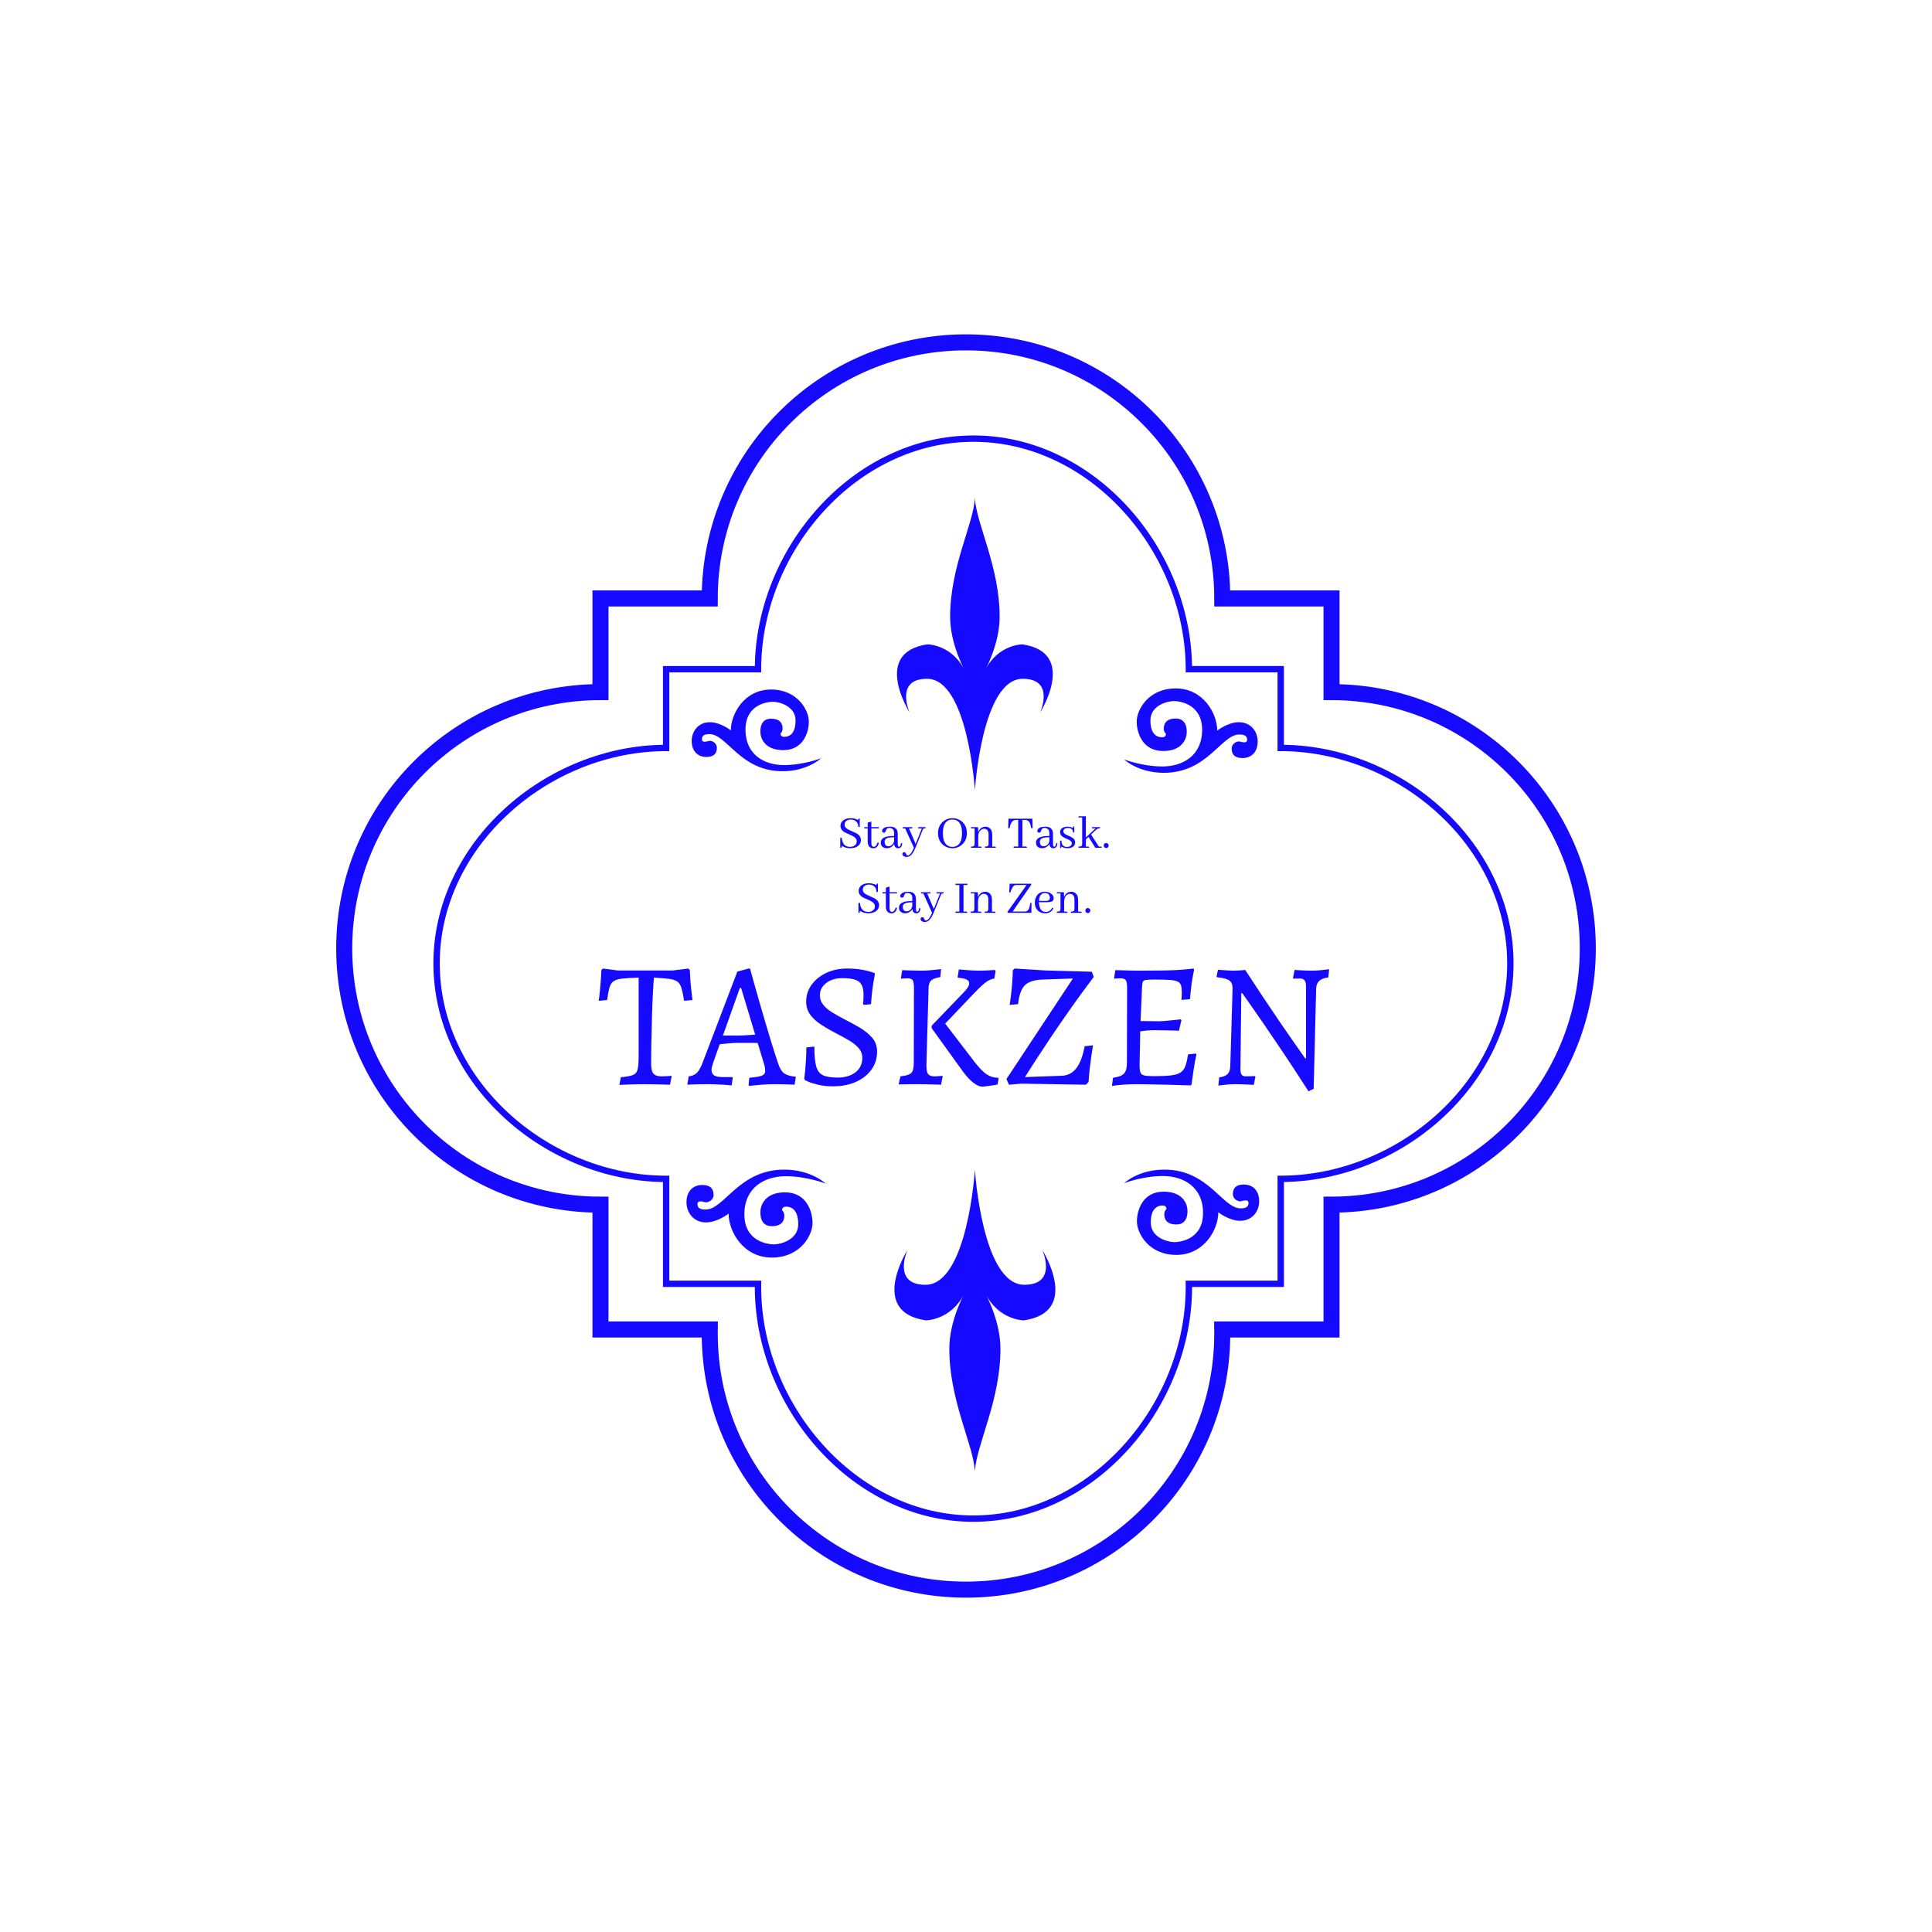 <svg xmlns="http://www.w3.org/2000/svg" version="1.1" xmlns:xlink="http://www.w3.org/1999/xlink" width="1500" height="1500" viewBox="0 0 1500 1500"><rect width="1500" height="1500" x="0" y="0" id="background" stroke="transparent" fill="#ffffff"></rect><svg xml:space="preserve" width="1000" height="1000" data-version="2" data-id="lg_ymGPQGvrprtfWufPf1" viewBox="0 0 569 571" x="250" y="250"><rect width="100%" height="100%" fill="transparent"></rect><path fill="#1609ff" d="M287.795 531.9c-13.004 0-25.719-2.948-37.788-8.76-11.449-5.513-21.807-13.336-30.794-23.25-18.013-19.871-28.34-46.137-28.34-72.057v-.039h-40.719v-46.531c-25.405-.367-50.92-10.648-70.208-28.336-9.788-8.977-17.505-19.339-22.94-30.798-5.72-12.062-8.62-24.774-8.62-37.785s2.9-25.722 8.62-37.781c5.435-11.46 13.152-21.818 22.94-30.794 19.285-17.688 44.803-27.966 70.208-28.336v-34.917h40.73c.384-25.427 10.673-51.015 28.353-70.417 8.98-9.854 19.339-17.628 30.788-23.102 12.062-5.777 24.77-8.701 37.77-8.701s25.709 2.924 37.77 8.694c11.45 5.477 21.808 13.247 30.788 23.102 17.68 19.402 27.97 44.99 28.354 70.416h40.726v34.918c25.408.367 50.93 10.648 70.222 28.336 9.791 8.976 17.516 19.338 22.954 30.794 5.724 12.059 8.624 24.77 8.624 37.781s-2.903 25.723-8.624 37.781c-5.438 11.46-13.16 21.822-22.95 30.798-19.296 17.688-44.818 27.97-70.223 28.336v46.532h-40.715v.039c0 25.923-10.33 52.185-28.34 72.056-8.987 9.915-19.345 17.737-30.794 23.25-12.073 5.813-24.788 8.761-37.788 8.761Zm-134.82-106.927h40.748l-.018 1.428q-.01.713-.01 1.432c0 25.229 10.062 50.803 27.61 70.163 8.74 9.643 18.809 17.247 29.926 22.6 11.688 5.63 23.99 8.483 36.564 8.483 12.574 0 24.88-2.853 36.565-8.482 11.117-5.354 21.186-12.958 29.926-22.601 17.547-19.36 27.61-44.934 27.61-70.163q0-.716-.011-1.432l-.018-1.428h40.744v-46.521h1.411c25.176 0 50.591-10.063 69.729-27.606 9.523-8.73 17.028-18.8 22.308-29.927 5.541-11.678 8.352-23.983 8.352-36.575s-2.81-24.893-8.352-36.571c-5.28-11.128-12.785-21.198-22.308-29.923-19.138-17.544-44.553-27.603-69.729-27.603h-1.41v-34.906h-40.713v-1.411c-.018-25.194-10.087-50.683-27.63-69.93-8.733-9.583-18.8-17.141-29.92-22.46-11.681-5.587-23.98-8.419-36.554-8.419-12.574 0-24.876 2.832-36.554 8.42-11.117 5.318-21.183 12.873-29.92 22.459-17.542 19.247-27.612 44.736-27.63 69.93v1.41h-40.719v34.907h-1.41c-25.173 0-50.581 10.063-69.712 27.603-9.52 8.729-17.021 18.795-22.298 29.923-5.537 11.678-8.348 23.983-8.348 36.575s2.808 24.893 8.348 36.575c5.277 11.127 12.779 21.197 22.298 29.926 19.13 17.544 44.54 27.606 69.711 27.606h1.411z"></path><path fill="none" stroke="#1609ff" stroke-width="7.11" d="M560.152 277.688c0 62.746-50.865 113.615-113.61 113.615v55.337H398.1q.012.86.012 1.725c0 62.745-50.865 113.61-113.61 113.61-62.746 0-113.61-50.865-113.61-113.61q0-.869.01-1.725h-48.445v-55.337c-62.745 0-113.61-50.87-113.61-113.615s50.865-113.61 113.61-113.61v-41.522h48.434c.044-62.71 50.893-113.532 113.61-113.532 62.718 0 113.568 50.822 113.611 113.532h48.43v41.522c62.745 0 113.61 50.865 113.61 113.61"></path><path fill="#1609ff" d="m130.84 338.205.64-3.39q3.71-.32 5.37-.99 1.66-.67 2.09-2.61.44-1.93.44-6.12v-34.45q-4.59.16-7.23.44-2.65.28-3.91 1.18-1.27.91-1.82 2.89-.55 1.97-1.03 5.45l-3.71.31q.32-2.29.55-4.74.24-2.44.4-4.77.16-2.34.24-4.15l.71-.63 6.55.86h24.49l6.72-.86.71.63q.08 1.81.24 4.15.15 2.33.43 4.7t.51 4.5l-3.71.31q-.55-3.55-1.14-5.56-.6-2.02-1.82-2.93-1.23-.91-3.67-1.22-2.45-.32-6.72-.56-.24 2.37-.47 6.8-.24 4.42-.4 9.91-.16 5.49-.27 11.18-.12 5.69-.12 10.51 0 2.92 1.02 4.15 1.03 1.22 3.48 1.22 2.37 0 4.34-.24l.24.32-.71 3.63q-1.66-.08-3.87-.11-2.21-.04-4.31-.08-2.09-.04-3.43-.04-1.27 0-3.2.04-1.94.04-3.95.11-2.02.08-3.68.16"></path><rect width="41.55" height="51.58" x="-20.77" y="-25.79" fill="none" rx="0" ry="0" transform="translate(142.96 312.92)"></rect><path fill="#1609ff" d="m188.36 338.685-.24-.56.32-3.08q2.76-.23 4.26-.55 1.5-.32 2.13-.91.64-.59.64-1.54 0-.79-.16-1.74t-.55-2.05l-2.61-8.61q-1.42-.08-3.99-.08h-4.23q-2.29 0-4.78.24-2.49.23-3.83.39l-2.92 8.22q-.71 2.13-.71 3.08 0 1.74 1.14 2.49 1.15.75 3.6.75h4.5l.16.31-.48 3.4-1.65-.16q-1.66-.16-4.19-.27-2.53-.12-5.14-.12-1.89 0-3.91.04-2.01.04-3.39.11l-1.39.08.64-3.71q2.21-.24 3.55-1.5 1.34-1.26 2.61-4.58l15.4-40.37 4.98-1.34h.63l.52 1.85q.51 1.86 1.42 5.14.91 3.28 2.13 7.5 1.22 4.23 2.61 8.97 1.38 4.74 2.88 9.6 1.5 4.86 3 9.28.95 2.92 2.57 4.11 1.62 1.18 5.02 1.5l.15.31-.55 3.24-1.54-.08q-1.54-.07-3.51-.11-1.98-.04-3.32-.04-3 0-5.73.19-2.73.2-4.38.4zm-11.62-22.36h6.96q1.58 0 3.79-.16t3.55-.24l-6.24-20.69h-.55Z"></path><rect width="48.11" height="52.06" x="-24.05" y="-26.03" fill="none" rx="0" ry="0" transform="translate(185.5 313.15)"></rect><path fill="#1609ff" d="M225.57 338.835q-3.72 0-6.52-.67-2.81-.67-4.35-1.34l-1.54-.67-.39-.79.16-1.07q.15-1.06.31-2.92.16-1.86.32-4.39.16-2.52.16-5.37l3.55-.39q0 5.69.79 8.65t3 4.03q2.21 1.06 6.48 1.06 4.9 0 7.94-2.33t3.04-6.36q0-2.6-1.74-4.5-1.73-1.9-4.46-3.48t-5.81-3.16q-3.16-1.65-6.12-3.55t-4.86-4.38q-1.89-2.49-1.89-5.89 0-4.19 2.41-7.51 2.41-3.31 6.51-5.25 4.11-1.93 9.25-1.93 3.55 0 6.28.47 2.72.47 4.26.99l1.54.51.24.47-.35 1.82q-.36 1.82-.76 4.86-.39 3.04-.63 6.68l-3.08.31-.47-.39.12-1.15q.11-1.14.11-2.96 0-4.19-2.01-5.77-2.01-1.58-7.39-1.58-4.34 0-7.15 2.17-2.8 2.18-2.8 5.42 0 2.37 1.5 4.22 1.5 1.86 3.95 3.36 2.45 1.5 5.29 3 3.48 1.74 6.84 3.71 3.35 1.98 5.57 4.51 2.21 2.53 2.21 6.16 0 4.5-2.49 7.98-2.49 3.47-6.87 5.45-4.39 1.97-10.15 1.97"></path><rect width="32.31" height="52.21" x="-16.16" y="-26.11" fill="none" rx="0" ry="0" transform="translate(229.43 313.23)"></rect><path fill="#1609ff" d="m269.33 311.905 14.14-14.7q2.45-2.45 2.45-4.11 0-1.02-1.22-1.62-1.23-.59-3.76-.75l-.15-.31.55-3.4.91.08q.91.08 2.33.2 1.42.12 2.88.19 1.46.08 2.57.08 1.18 0 2.45-.04 1.26-.04 2.37-.11 1.1-.08 1.78-.12l.67-.04.31.55-.55 3.24q-1.34.24-2.53.87-1.18.63-2.68 1.97-1.5 1.35-3.87 3.8l-12.72 13.35 13.27 17.3q2.84 3.63 5.09 5.17 2.26 1.54 5.02 1.54l.32.32-.48 2.68-.87.16q-.87.16-2.09.32-1.22.16-2.25.31-1.03.16-1.34.16-1.98 0-4.27-1.81-2.29-1.82-4.58-4.98l-13.83-19.2Zm-7.9-16.67q0-2.53-.55-3.4-.55-.87-2.37-.87-.71 0-1.7.08l-.99.08-.16-.32.56-3.47.91.04q.9.04 2.33.08 1.42.03 2.92.07 1.5.04 2.61.04 1.26 0 2.72-.11 1.46-.12 2.77-.24 1.3-.12 2.13-.24l.83-.12-.32 3.56q-2.92.47-4.03 1.46-1.1.99-1.18 3.28l-.95 33.89q-.08 3.16.67 4.26.75 1.11 2.81 1.11 1.18 0 2.37-.12l1.18-.12.16.32-.71 3.63-.99-.04q-.99-.04-2.57-.07l-3.19-.08q-1.62-.04-2.97-.04h-3.08q-1.58 0-2.96.04t-2.21.04h-.83l.79-3.56q3.71-.39 4.82-1.5 1.1-1.11 1.1-4.5Z"></path><rect width="44.32" height="52.14" x="-22.16" y="-26.07" fill="none" rx="0" ry="0" transform="translate(277.3 313.43)"></rect><path fill="#1609ff" d="m303.54 338.125-1.11-2.52 29.47-44.56-13.67.47q-3.63.16-5.8 1.23-2.18 1.06-3.28 3.36-1.11 2.29-1.58 6.32l-3.72.31.2-1.34q.2-1.34.48-3.64.27-2.29.47-5.01.2-2.73.28-5.41l.79-.71 13.82.86 20.38.56.87 2.29q-5.61 7.42-10.58 14.5-4.98 7.07-9.01 13.11-4.03 6.04-6.83 10.39-2.81 4.34-4.07 6.4l16.04-.56q4.1-.08 6.63-3.24 2.53-3.16 3.79-9.87l3.72-.4-.24 1.43q-.24 1.42-.59 3.83-.36 2.41-.67 5.25-.32 2.85-.48 5.69l-1.18 1.26-28.6-.47Z"></path><rect width="38.71" height="51.5" x="-19.36" y="-25.75" fill="none" rx="0" ry="0" transform="translate(322.29 312.88)"></rect><path fill="#1609ff" d="m349.2 338.685.47-3.64q3.56-.47 4.86-1.85 1.31-1.39 1.31-4.78l.08-33.18q0-2.53-.56-3.4-.55-.87-2.37-.87-.47 0-1.26.04t-1.42.12l-.16-.32.55-3.47q1.34 0 3.24.08 1.9.07 3.95.11 2.05.04 3.79.04 6.32 0 10.63-.08 4.3-.07 7.38-.31 3.09-.24 5.69-.55l.24.47q-.4 1.9-.79 4.23-.4 2.33-.63 4.62-.24 2.29-.4 4.26l-3.79.32q.08-.71.12-1.78.04-1.06.04-1.62 0-1.89-.36-3.04-.35-1.14-1.5-1.7-1.14-.55-3.59-.71-2.45-.16-6.64-.16-2.53 0-3.71.16-1.19.16-1.46.79-.28.63-.36 2.13l-.79 18.41-.31 16.59q0 2.13.39 3.12.4.99 1.7 1.31 1.3.31 4.15.31 4.66 0 7.5-.31 2.85-.32 4.35-1.27 1.5-.95 2.21-2.88.71-1.94 1.18-5.18l3.48-.39.24.39q-.56 2.45-1.15 6.24-.59 3.8-.99 7.04l-.39.47q-4.74-.16-9.44-.28-4.7-.12-8.49-.19-3.8-.08-6.01-.08-2.45 0-5.57.19-3.12.2-5.41.6m11.46-24.02.71-4.74h2.13q1.58 0 3.4.04 1.81.04 3.16.04 1.34 0 4.14-.28 2.81-.27 5.49-.59l.32.4-1.11 4.66q-2.21-.08-5.49-.16-3.27-.08-5.57-.08-1.5 0-3.51.2-2.02.19-3.67.51"></path><rect width="37.45" height="52.06" x="-18.73" y="-26.03" fill="none" rx="0" ry="0" transform="translate(368.43 313.15)"></rect><path fill="#1609ff" d="M436.34 341.055q-5.77-9.01-11.06-16.91-5.3-7.9-9.4-13.86-4.11-5.97-6.52-9.37l-2.41-3.39h-.4l-.39 33.73q0 1.74.55 2.45.56.71 1.9.71.39 0 1.38-.04.99-.04 1.82-.04h.83l.16.32-.72 3.55-.82-.04q-.83-.04-2.1-.12-1.26-.07-2.72-.11-1.47-.04-2.73-.04-1.58 0-3.28.15-1.7.16-2.88.32l-1.19.16.4-3.64q2.45-.31 3.63-1.42 1.19-1.1 1.27-3.55l1.02-34.53q0-2.44-1.46-3.47-1.46-1.03-5.41-1.42l-.24-.4.64-2.92 1.22.08q1.22.08 2.84.2 1.62.11 2.73.11 1.34 0 2.53-.08 1.18-.07 1.97-.15l.79-.08q3.95 6.08 7.78 11.85 3.84 5.76 7.23 10.74 3.4 4.98 6.01 8.69l4.07 5.81 1.46 2.09h.39v-31.99q0-1.74-.63-2.57-.63-.83-1.98-.83-1.02 0-2.01.04l-.99.04-.16-.32.72-3.55.79.04q.79.04 1.97.12 1.19.07 2.45.11 1.26.04 2.29.04 1.66 0 3.48-.15 1.81-.16 3.08-.32l1.26-.16-.39 3.64q-2.69.31-3.99 1.5-1.31 1.18-1.39 3.47l-1.1 44.4Z"></path><rect width="49.93" height="54.12" x="-24.96" y="-27.06" fill="none" rx="0" ry="0" transform="translate(421.04 314.5)"></rect><path fill="#1609ff" d="M237.92 229.715q0-1.92-2.07-3.08-.4-.21-2.51-1.14-1.91-.81-2.41-1.67-.25-.47-.25-1.01 0-1.44 1.39-2 .6-.24 1.33-.24 1.81 0 2.75 1.23.63.84.61 2.04h.64v-3.76q-.52 0-.6.32-.04.15-.04.41-1.53-.84-3.44-.84-2.32 0-3.61 1.29-.86.9-.86 2.11 0 1.8 2.02 2.94.36.19 2.45 1.1 1.93.86 2.45 1.74.28.49.28 1.07 0 1.5-1.46 2.17-.69.3-1.53.3-3.29-.04-3.65-4.02h-.65v4.45q.52 0 .61-.3.04-.17.04-.62 1.65 1.09 3.76 1.09 2.47 0 3.82-1.33.93-.94.93-2.25"></path><rect width="9.16" height="13.32" x="-4.58" y="-6.66" fill="none" rx="0" ry="0" transform="translate(233.84 227.13)"></rect><path fill="#1609ff" d="M239.42 224.485h1.5v6.06q.15 2.69 2.47 2.77 1.98 0 2.48-2.42v-.05l-.58-.1q-.54 1.78-1.57 1.93-1.16-.04-1.18-1.65v-6.54h3.33v-.53h-3.33v-2.49l-1.62.45v2.04h-1.5Z"></path><rect width="6.45" height="11.85" x="-3.23" y="-5.92" fill="none" rx="0" ry="0" transform="translate(243.15 227.89)"></rect><path fill="#1609ff" d="M254.37 233.295q1.66 0 1.83-2 .02-.12.02-.23l-.56-.02q-.15 1.57-.84 1.59-.55-.05-.58-1.12v-4.53q0-3.08-3.07-3.25h-.38q-2.41 0-3.23 1.12-.26.36-.26.73 0 .67.63.77.11.03.21.03.5 0 .73-.63.3-.79.41-.94.41-.54 1.27-.54 2.02.13 2.08 2.21v1.36q-5.05 0-5.78 2.1-.13.41-.13.88 0 1.64 1.44 2.24.58.23 1.23.23 1.57 0 2.64-1.07.39-.41.58-.86.26 1.91 1.76 1.93m-4.27-.86q-1.31 0-1.61-1.31-.07-.3-.07-.66 0-1.44 1.66-1.83.88-.19 2.55-.21v1.71q-.32 1.49-1.57 2.09-.49.21-.96.21"></path><rect width="9.5" height="9.56" x="-4.75" y="-4.78" fill="none" rx="0" ry="0" transform="translate(251.97 229.01)"></rect><path fill="#1609ff" d="M258.54 236.495q-.34 0-.51-.51-.24-.65-.46-.8-.19-.13-.45-.13-.68 0-.79.61-.02.08-.02.15 0 .81.94 1.18.43.17.9.17 1.7 0 2.95-2.08.51-.84.99-2l3.18-7.84q.21-.61.47-.69.15-.04.34-.04.43 0 .5-.24.04-.13.04-.32h-3.27v.56h1.57l-2.75 6.87-2.94-6.87h1.44v-.56h-4.19v.56h1.05l3.87 8.57q-1.2 2.83-2.26 3.29-.3.12-.6.12"></path><rect width="10.31" height="13.21" x="-5.16" y="-6.61" fill="none" rx="0" ry="0" transform="translate(261.96 231.06)"></rect><path fill="#1609ff" d="M278.54 219.975q-2.58 0-4.42 1.7-2.02 1.87-2.02 4.88 0 3.48 2.38 5.37 1.74 1.37 4 1.37 2.53 0 4.36-1.72 2.04-1.91 2.04-4.94 0-3.54-2.47-5.39-1.68-1.27-3.87-1.27m0 12.72q-3.11 0-3.99-3.33-.3-1.18-.3-2.73 0-5.11 3.09-5.93.54-.13 1.14-.13 4.23.05 4.25 5.98 0 4.68-2.6 5.82-.73.32-1.59.32"></path><rect width="12.78" height="13.32" x="-6.39" y="-6.66" fill="none" rx="0" ry="0" transform="translate(278.99 227.13)"></rect><path fill="#1609ff" d="M290.9 232.545h-.97v-4.64q.06-2 1.42-2.88.58-.36 1.18-.36 1.31 0 1.78 1.22.2.5.2 1.12v4.25q0 .99-.56 1.18-.32.11-1.06.11v.54h4.84q0-.47-.32-.52-.09-.02-.22-.02h-1.07v-5.33q0-2.15-1.49-3.07-.68-.41-1.48-.41-1.59 0-2.62 1.27-.39.49-.62 1.1l-.09-2.15h-3.11v.53h1.61v6.77q0 .99-.56 1.18-.32.11-1.05.11v.54h4.72q0-.47-.32-.52-.08-.02-.21-.02"></path><rect width="11.02" height="9.35" x="-5.51" y="-4.67" fill="none" rx="0" ry="0" transform="translate(292.72 228.91)"></rect><path fill="#1609ff" d="M311.52 233.085q0-.47-.34-.54-.11-.02-.22-.02h-1.46v-11.77h1.25q1.74 0 2.32 2.1 0 .09.02.13l.34 1.44h.61l-.11-4.23h-10.62l-.1 4.23h.6l.34-1.44q.69-2.1 2.34-2.23h1.16v11.77h-2.04v.56Z"></path><rect width="10.83" height="12.89" x="-5.42" y="-6.45" fill="none" rx="0" ry="0" transform="translate(309.13 227.14)"></rect><path fill="#1609ff" d="M323.19 233.295q1.65 0 1.82-2 .03-.12.03-.23l-.56-.02q-.15 1.57-.84 1.59-.56-.05-.58-1.12v-4.53q0-3.08-3.07-3.25h-.39q-2.41 0-3.22 1.12-.26.36-.26.73 0 .67.62.77.11.03.22.03.49 0 .73-.63.3-.79.41-.94.4-.54 1.26-.54 2.02.13 2.09 2.21v1.36q-5.05 0-5.78 2.1-.13.41-.13.88 0 1.64 1.44 2.24.58.23 1.22.23 1.57 0 2.65-1.07.38-.41.58-.86.25 1.91 1.76 1.93m-4.28-.86q-1.31 0-1.61-1.31-.06-.3-.06-.66 0-1.44 1.65-1.83.88-.19 2.56-.21v1.71q-.32 1.49-1.57 2.09-.5.21-.97.21"></path><rect width="9.5" height="9.56" x="-4.75" y="-4.78" fill="none" rx="0" ry="0" transform="translate(320.79 229.01)"></rect><path fill="#1609ff" d="M329.22 232.715q1.49 0 2-.9.2-.32.2-.71 0-.9-1.31-1.55-.28-.15-.93-.42-1.76-.74-2.34-1.38-.62-.71-.62-1.65 0-1.49 1.63-2.09.75-.28 1.63-.28 1.42 0 2.45.6 0-.62.3-.7.13-.03.28-.03v2.69h-.56q-.04-1.98-2.19-2-1.61 0-2 .95-.1.25-.1.53 0 .93 1.33 1.57.3.15.94.41 1.74.71 2.32 1.35.63.69.63 1.64 0 1.74-1.85 2.32-.71.23-1.55.23-1.54-.02-2.68-.77 0 .56-.28.64-.13.03-.3.03v-3.27h.6q.04 2.77 2.4 2.79"></path><rect width="6.66" height="9.69" x="-3.33" y="-4.84" fill="none" rx="0" ry="0" transform="translate(330.05 228.95)"></rect><path fill="#1609ff" d="M338.59 232.545h-.96v-3.18l1.18-1.09 3.03 4.81h2.85q0-.47-.32-.52-.08-.02-.21-.02h-.78l-3.46-5.33 2.02-1.89q.76-.71 1.14-.79.17-.05.39-.05.47 0 .51-.32.03-.11.03-.21h-3.66v.53h1.61l-4.33 4.02v-9.39h-3.23v.54h1.61v11.6q0 .99-.55 1.18-.33.11-1.06.11v.54h4.73q0-.47-.32-.52-.09-.02-.22-.02"></path><rect width="10.29" height="13.97" x="-5.14" y="-6.99" fill="none" rx="0" ry="0" transform="translate(340.05 226.6)"></rect><path fill="#1609ff" d="M347.74 232.095q0-.71-.64-1.01-.22-.11-.45-.11-.71 0-.99.65-.11.23-.11.47 0 .69.63.99.23.11.47.11.69 0 .99-.63.1-.23.1-.47"></path><rect width="2.19" height="2.22" x="-1.09" y="-1.11" fill="none" rx="0" ry="0" transform="translate(347.14 232.59)"></rect><path fill="#1609ff" d="M245.97 258.545q0-1.91-2.06-3.07-.41-.21-2.51-1.14-1.91-.81-2.41-1.67-.26-.48-.26-1.01 0-1.44 1.4-2 .6-.24 1.33-.24 1.81 0 2.75 1.23.62.83.6 2.04h.65v-3.76q-.52 0-.6.32-.05.15-.05.41-1.52-.84-3.43-.84-2.32 0-3.61 1.29-.86.9-.86 2.1 0 1.81 2.02 2.95.36.19 2.45 1.09 1.93.86 2.45 1.74.27.5.27 1.08 0 1.5-1.46 2.17-.68.3-1.52.3-3.29-.04-3.65-4.02h-.65v4.45q.52 0 .6-.3.05-.17.05-.63 1.65 1.1 3.76 1.1 2.47 0 3.82-1.33.92-.95.92-2.26"></path><rect width="9.15" height="13.32" x="-4.58" y="-6.66" fill="none" rx="0" ry="0" transform="translate(241.9 255.97)"></rect><path fill="#1609ff" d="M247.48 253.325h1.5v6.06q.15 2.69 2.47 2.77 1.98 0 2.47-2.43v-.04l-.58-.11q-.53 1.79-1.57 1.94-1.16-.05-1.18-1.66v-6.53h3.33v-.54h-3.33v-2.49l-1.61.45v2.04h-1.5Z"></path><rect width="6.44" height="11.86" x="-3.22" y="-5.93" fill="none" rx="0" ry="0" transform="translate(251.2 256.73)"></rect><path fill="#1609ff" d="M262.43 262.135q1.65 0 1.83-2 .02-.13.02-.23l-.56-.03q-.15 1.57-.84 1.59-.56-.04-.58-1.11v-4.54q0-3.07-3.07-3.24h-.39q-2.4 0-3.22 1.12-.26.36-.26.73 0 .66.63.77.1.02.21.02.49 0 .73-.62.3-.8.41-.95.41-.53 1.27-.53 2.02.13 2.08 2.21v1.35q-5.05 0-5.78 2.11-.13.41-.13.88 0 1.63 1.44 2.23.58.24 1.23.24 1.56 0 2.64-1.07.39-.41.58-.86.26 1.91 1.76 1.93m-4.27-.86q-1.32 0-1.62-1.31-.06-.3-.06-.67 0-1.43 1.65-1.82.88-.19 2.56-.22v1.72q-.32 1.48-1.57 2.09-.49.21-.96.21"></path><rect width="9.5" height="9.56" x="-4.75" y="-4.78" fill="none" rx="0" ry="0" transform="translate(260.03 257.86)"></rect><path fill="#1609ff" d="M266.6 265.335q-.35 0-.52-.51-.23-.65-.45-.8-.19-.13-.45-.13-.69 0-.79.6-.03.09-.03.15 0 .82.95 1.19.43.17.9.17 1.7 0 2.95-2.09.51-.83.98-1.99l3.18-7.85q.22-.6.48-.68.15-.05.34-.05.43 0 .49-.23.05-.13.05-.33h-3.27v.56h1.57l-2.75 6.88-2.94-6.88h1.44v-.56h-4.19v.56h1.05l3.87 8.58q-1.21 2.83-2.26 3.28-.3.13-.6.13"></path><rect width="10.32" height="13.22" x="-5.16" y="-6.61" fill="none" rx="0" ry="0" transform="translate(270.02 259.9)"></rect><path fill="#1609ff" d="M285.1 261.925q0-.48-.35-.54-.1-.02-.21-.02h-1.14v-11.78h1.7v-.55h-5.27v.55h1.72v11.78h-1.72v.56Z"></path><rect width="5.27" height="12.89" x="-2.63" y="-6.45" fill="none" rx="0" ry="0" transform="translate(282.96 255.98)"></rect><path fill="#1609ff" d="M290.79 261.385h-.97v-4.64q.07-2 1.42-2.88.58-.37 1.18-.37 1.31 0 1.79 1.23.19.49.19 1.12v4.25q0 .99-.56 1.18-.32.11-1.05.11v.54h4.83q0-.48-.32-.52-.09-.02-.22-.02h-1.07v-5.33q0-2.15-1.48-3.07-.69-.41-1.48-.41-1.59 0-2.63 1.27-.38.49-.62 1.09l-.08-2.15h-3.12v.54h1.61v6.77q0 .99-.56 1.18-.32.11-1.05.11v.54h4.73q0-.48-.33-.52-.08-.02-.21-.02"></path><rect width="11.02" height="9.35" x="-5.51" y="-4.67" fill="none" rx="0" ry="0" transform="translate(292.61 257.75)"></rect><path fill="#1609ff" d="m313.48 261.925.04-4.45h-.47l-.45 2.06q-.45 1.81-2.11 1.83h-5.31l8.23-11.88v-.45h-9.56l-.19 3.88h.43l.84-1.93q.64-1.37 1.74-1.4h4.68l-8.46 11.91v.43Z"></path><rect width="10.63" height="12.89" x="-5.32" y="-6.45" fill="none" rx="0" ry="0" transform="translate(308.7 255.98)"></rect><path fill="#1609ff" d="M319.51 253.115q1.51 0 2 1.26.17.41.17.89 0 1.07-1.03 1.31-.53.1-1.52.08l-2.28-.06q.11-2.47 1.61-3.23.5-.25 1.05-.25m3.74 6.74-.53-.19q-.76 1.63-2.43 1.85-.22.02-.41.02-2.26 0-2.84-2.69-.17-.75-.19-1.65l2.58.04q2.62.05 3.37-.49.58-.43.58-1.23 0-1.46-1.48-2.32-1.05-.62-2.43-.62-2.68 0-3.84 2.23-.61 1.16-.61 2.63 0 2.66 1.92 3.95 1.14.75 2.6.75 2.32 0 3.41-1.68.17-.3.3-.6"></path><rect width="8.36" height="9.56" x="-4.18" y="-4.78" fill="none" rx="0" ry="0" transform="translate(319.7 257.86)"></rect><path fill="#1609ff" d="M328.97 261.385H328v-4.64q.07-2 1.42-2.88.58-.37 1.18-.37 1.31 0 1.78 1.23.2.49.2 1.12v4.25q0 .99-.56 1.18-.32.11-1.05.11v.54h4.83q0-.48-.32-.52-.09-.02-.22-.02h-1.07v-5.33q0-2.15-1.48-3.07-.69-.41-1.49-.41-1.59 0-2.62 1.27-.38.49-.62 1.09l-.09-2.15h-3.11v.54h1.61v6.77q0 .99-.56 1.18-.32.11-1.05.11v.54h4.72q0-.48-.32-.52-.08-.02-.21-.02"></path><rect width="11.02" height="9.35" x="-5.51" y="-4.67" fill="none" rx="0" ry="0" transform="translate(330.79 257.75)"></rect><path fill="#1609ff" d="M339.6 260.935q0-.71-.64-1.01-.22-.11-.45-.11-.71 0-.99.64-.11.24-.11.48 0 .68.62.99.24.1.48.1.68 0 .99-.62.1-.24.1-.47"></path><rect width="2.19" height="2.21" x="-1.09" y="-1.1" fill="none" rx="0" ry="0" transform="translate(339 261.42)"></rect><path fill="#1609ff" d="M406.117 398.454c-5.038 0-9.762-3.781-9.762-3.781 0 7.714-6.304 18.903-18.589 18.903-12.285 0-17.492-9.609-17.492-14.808 0-5.2 2.676-13.228 11.817-13.228s10.415 6.15 10.552 7.714c.161 1.782.161 6.828-4.885 6.828s-5.352-3.2-5.352-4.619c0-1.419.943-2.209.943-2.209s.21-1.572-1.733-1.572c-1.733 0-5.2.79-5.2 7.562s7.715 8.665 10.4 8.665 12.76-1.257 12.76-12.914c0-11.656-8.82-16.388-17.8-16.388-8.979 0-17.169 3.152-17.169 3.152s6.304-5.989 17.799-5.989c19.693 0 25.674 17.17 33.864 17.17 2.225 0 3.466-.629 3.466-2.362s-2.047-1.104-3.305-.79c-1.257.314-3.62-.943-3.62-3.152s.944-4.256 4.886-4.256 6.771 2.676 6.771 7.4-3.305 8.666-8.351 8.666Zm-235.22-221.032c4.828 0 9.355 3.623 9.355 3.623 0-7.4 6.041-18.115 17.814-18.115s16.755 9.208 16.755 14.19c0 4.983-2.564 12.678-11.324 12.678s-9.981-5.895-10.112-7.393c-.155-1.707-.155-6.543 4.68-6.543s5.13 3.066 5.13 4.426c0 1.36-.903 2.117-.903 2.117s-.201 1.506 1.66 1.506c1.661 0 4.983-.757 4.983-7.246s-7.393-8.304-9.965-8.304-12.229 1.205-12.229 12.375 8.451 15.697 17.057 15.697c8.606 0 16.454-3.02 16.454-3.02s-6.04 5.74-17.057 5.74c-18.872 0-24.604-16.455-32.452-16.455-2.132 0-3.322.603-3.322 2.264 0 1.66 1.962 1.058 3.167.757 1.205-.302 3.469.904 3.469 3.02s-.904 4.079-4.682 4.079-6.481-2.565-6.481-7.092c0-4.526 3.167-8.304 8.003-8.304m234.649-.013c-4.986 0-9.66 3.741-9.66 3.741-.008-7.642-6.238-18.706-18.403-18.706s-17.302 9.509-17.302 14.654 2.648 13.09 11.694 13.09 10.306-6.086 10.442-7.634c.16-1.763.16-6.757-4.834-6.757s-5.297 3.167-5.297 4.571.934 2.186.934 2.186.207 1.556-1.716 1.556c-1.715 0-5.145-.782-5.145-7.483s7.634-8.575 10.29-8.575 12.628 1.244 12.628 12.779-8.727 16.21-17.613 16.21-16.991-3.112-16.991-3.112 6.238 5.927 17.613 5.927c19.488 0 25.407-16.99 33.512-16.99 2.201 0 3.43.621 3.43 2.336 0 1.715-2.026 1.093-3.27.782-1.245-.311-3.583.933-3.583 3.12s.934 4.211 4.835 4.211 6.7-2.648 6.7-7.323c0-4.674-3.27-8.575-8.264-8.575Zm-236.35 221.754c5.196 0 10.067-3.899 10.067-3.899 0 7.956 6.501 19.494 19.17 19.494 12.67 0 18.031-9.91 18.031-15.271 0-5.362-2.76-13.642-12.187-13.642s-10.74 6.343-10.882 7.956c-.166 1.837-.166 7.041 5.038 7.041s5.52-3.3 5.52-4.763-.973-2.278-.973-2.278-.216-1.621 1.788-1.621c1.787 0 5.361.815 5.361 7.797s-7.955 8.937-10.723 8.937-13.16-1.297-13.16-13.317c0-12.021 9.103-16.9 18.355-16.9 9.261 0 17.707 3.25 17.707 3.25s-6.492-6.177-18.355-6.177c-20.3 0-26.477 17.707-34.923 17.707-2.294 0-3.575-.649-3.575-2.436s2.112-1.139 3.409-.815c1.297.325 3.732-.972 3.732-3.25s-.972-4.39-5.037-4.39-6.975 2.769-6.975 7.64c0 4.872 3.408 8.937 8.612 8.937m98.034-240.991c18.126 0 21.214 49.425 21.214 49.425s3.087-49.425 21.212-49.425c14.443 0 7.734 14.916 7.734 14.916s16.826-26.562-7.902-30.184c0 0-10.79 0-16.536 11.508 0 0 6.465-11.523 6.465-23.719 0-22.176-10.255-40.974-10.973-52.482-.719 11.508-10.974 30.291-10.974 52.482 0 12.196 6.465 23.72 6.465 23.72-5.746-11.509-16.536-11.509-16.536-11.509-24.743 3.638-7.901 30.184-7.901 30.184s-6.725-14.916 7.733-14.916m43.121 268.652c-18.722 0-21.91-51.052-21.91-51.052s-3.19 51.052-21.912 51.052c-14.917 0-7.987-15.407-7.987-15.407s-17.38 27.436 8.161 31.177c0 0 11.145 0 17.08-11.887 0 0-6.677 11.903-6.677 24.5 0 22.906 10.592 42.322 11.334 54.21.742-11.888 11.335-31.289 11.335-54.21 0-12.597-6.678-24.5-6.678-24.5 5.936 11.887 17.08 11.887 17.08 11.887 25.558-3.757 8.162-31.177 8.162-31.177s6.946 15.407-7.988 15.407"></path></svg></svg>